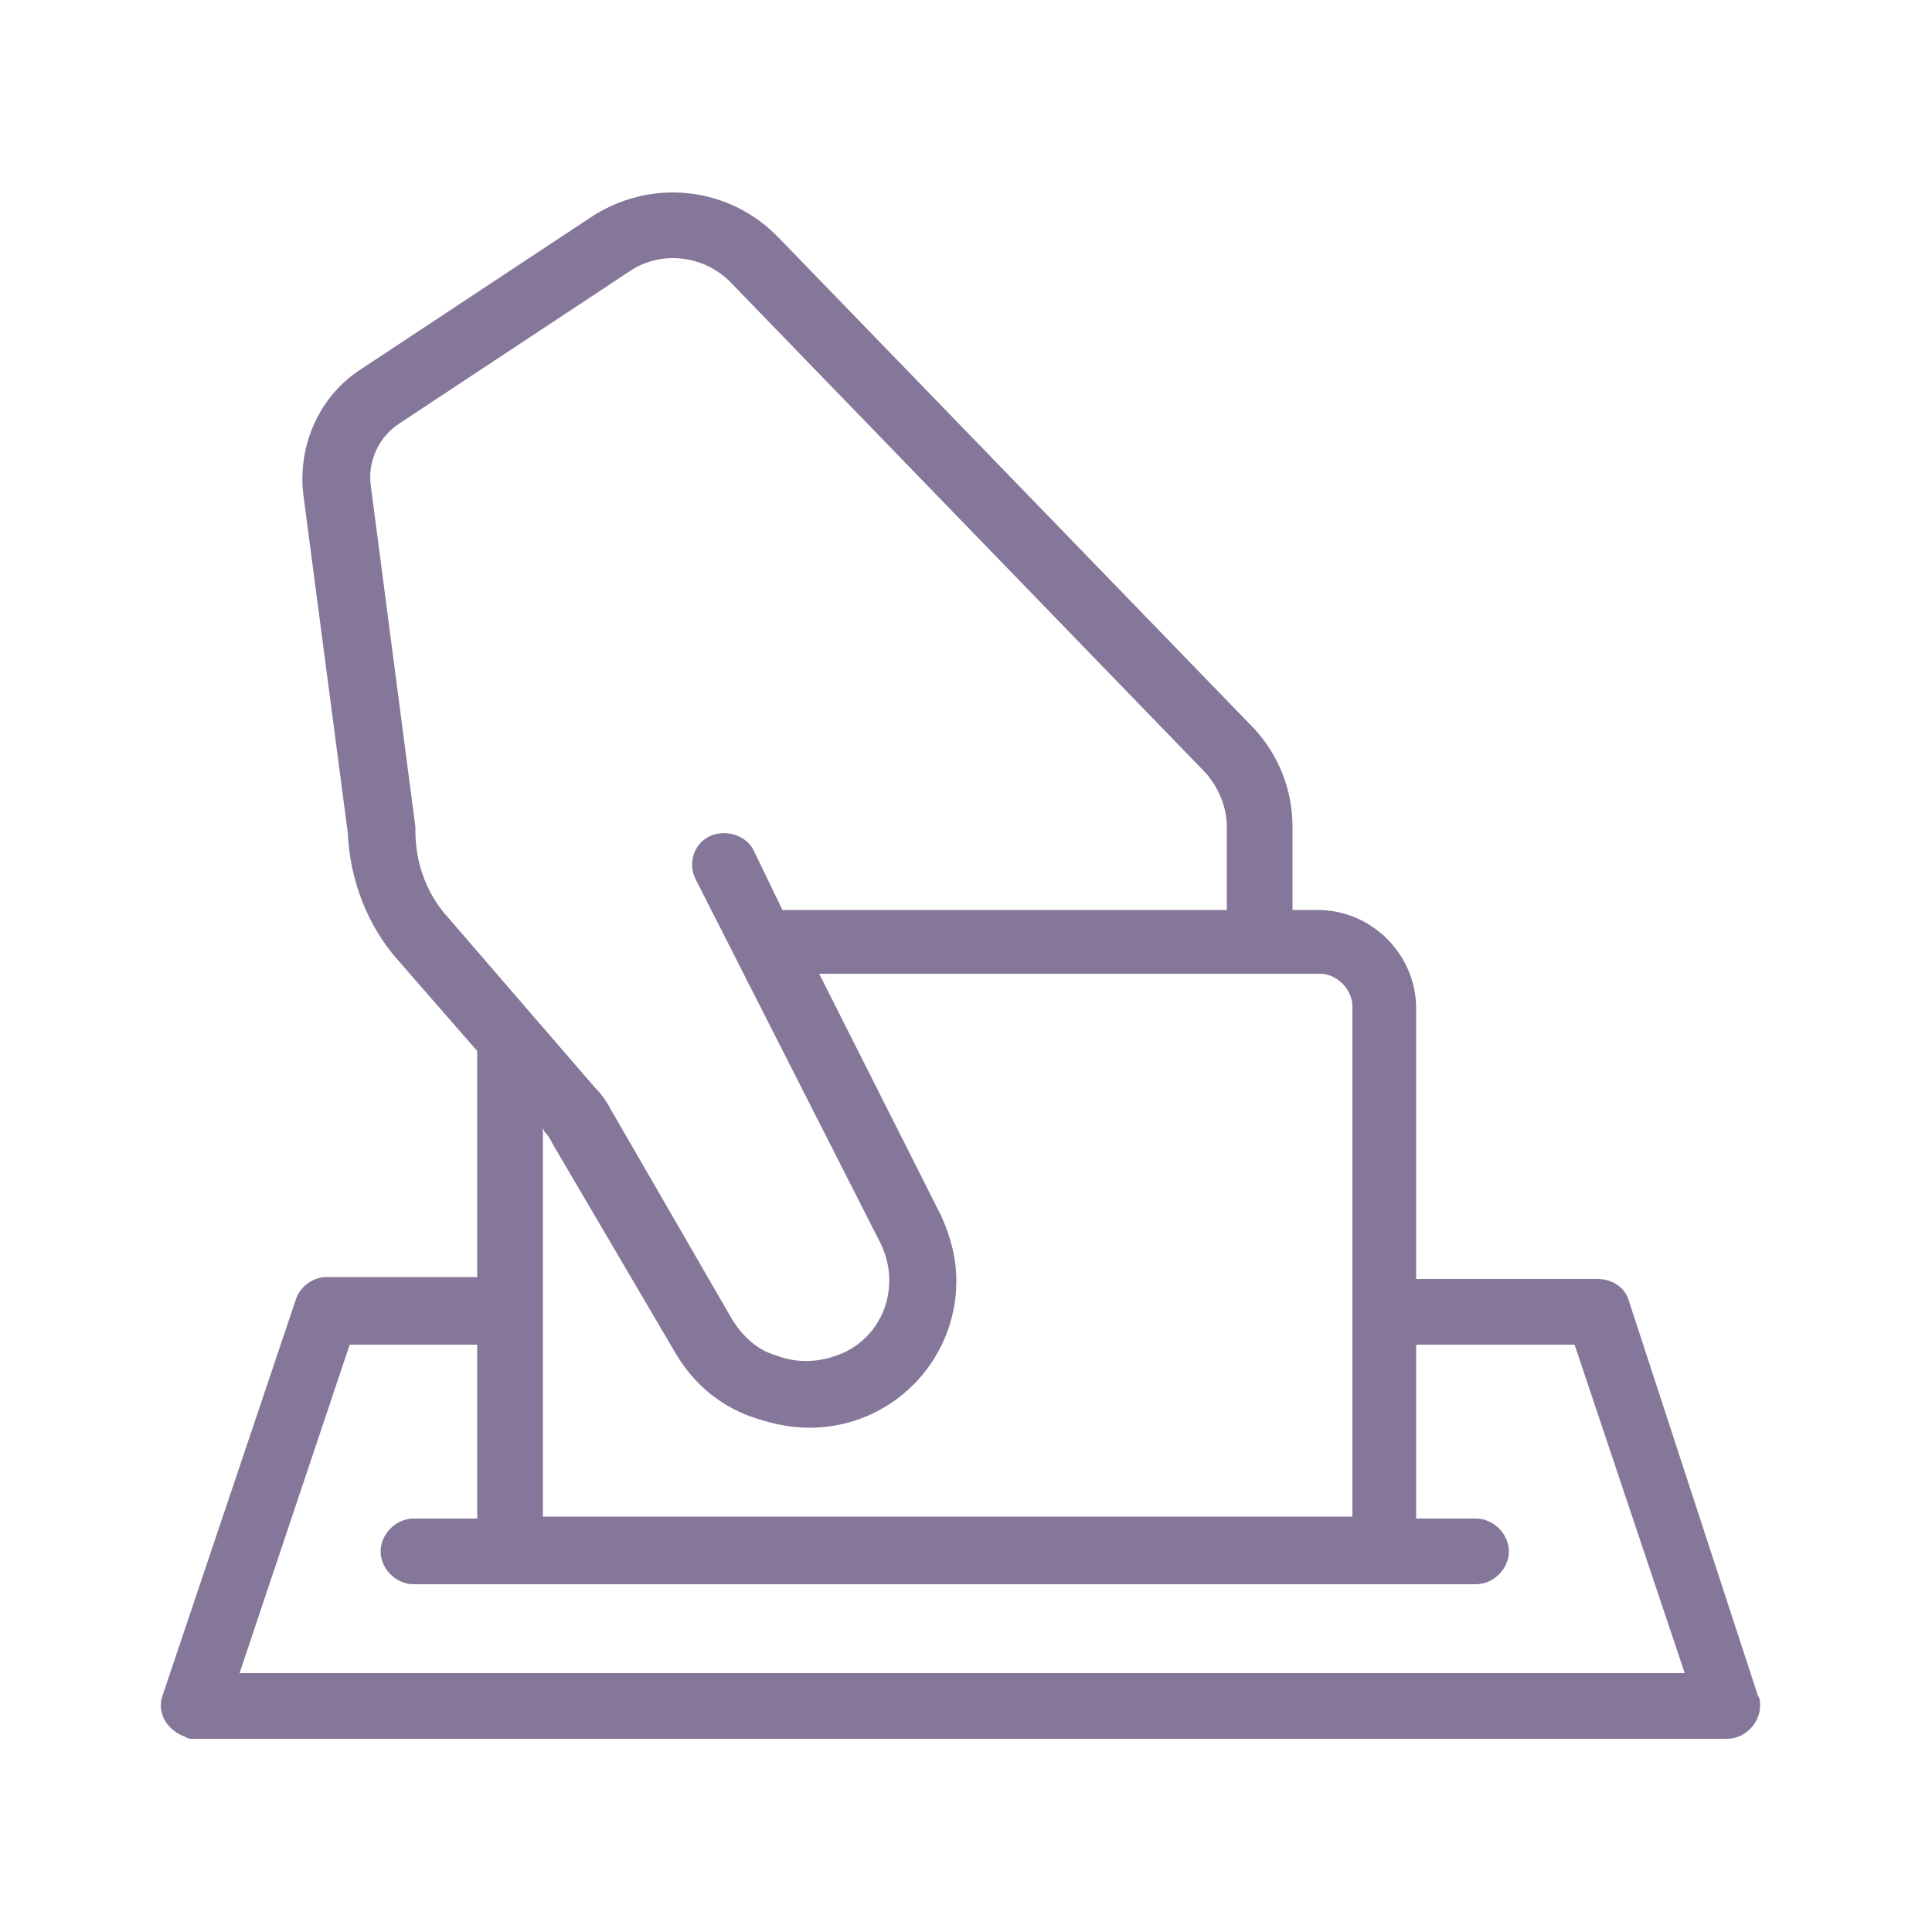 <?xml version="1.0" encoding="utf-8"?>
<!-- Generator: Adobe Illustrator 22.0.1, SVG Export Plug-In . SVG Version: 6.00 Build 0)  -->
<svg version="1.1" id="Layer_1" xmlns="http://www.w3.org/2000/svg" xmlns:xlink="http://www.w3.org/1999/xlink" x="0px" y="0px"
	 viewBox="0 0 100 100" style="enable-background:new 0 0 100 100;" xml:space="preserve">
<style type="text/css">
	.st0{fill:#857799;}
</style>
<title>100all</title>
<path class="st0" d="M84.3,67.3c-0.2-0.7-0.9-1.1-1.6-1.1h-9.4v-14c0-2.8-2.3-5.1-5.1-5.1h-1.3v-4.3c0-1.9-0.7-3.7-2-5.1L40.3,12.3
	c-2.6-2.7-6.7-3.1-9.8-1l-11.8,7.8c-2.2,1.4-3.3,4-3,6.5l2.3,17.5c0.1,2.4,1,4.8,2.6,6.6l4.1,4.7v11.7h-7.8c-0.7,0-1.4,0.5-1.6,1.2
	L8.4,87.8c-0.3,0.9,0.3,1.8,1.2,2.1C9.7,90,9.9,90,10,90h79.4c0.9,0,1.7-0.8,1.7-1.7c0-0.2,0-0.4-0.1-0.5L84.3,67.3z M21.5,43
	c0-0.1,0-0.1,0-0.2l-2.3-17.6c-0.2-1.3,0.4-2.6,1.5-3.3l11.8-7.8c1.7-1.2,4-0.9,5.4,0.6L62.4,40c0.7,0.8,1.1,1.8,1.1,2.8v4.3H40.5
	L39,44c-0.4-0.8-1.5-1.1-2.3-0.7c-0.8,0.4-1.1,1.4-0.7,2.2l9.6,18.9c1,2.1,0.2,4.6-1.9,5.6c-1.1,0.5-2.3,0.6-3.4,0.2L40,70.1
	c-0.9-0.3-1.6-1-2.1-1.8l-6.3-10.9c-0.2-0.4-0.5-0.8-0.8-1.1l-7.6-8.8C22.1,46.3,21.5,44.7,21.5,43z M28.2,58.6
	c0.2,0.2,0.3,0.4,0.4,0.6L35,70.1c0.9,1.5,2.2,2.6,3.8,3.2l0.3,0.1c0.9,0.3,1.8,0.5,2.8,0.5c4.2,0,7.6-3.4,7.6-7.6
	c0-1.2-0.3-2.3-0.8-3.4l-6.3-12.5h25.9c0.9,0,1.7,0.8,1.7,1.7v26.4H28.1V58.4L28.2,58.6z M12.4,86.6l5.7-17h6.6v9h-3.3
	c-0.9,0-1.7,0.8-1.7,1.7c0,0.9,0.8,1.7,1.7,1.7h55c0.9,0,1.7-0.8,1.7-1.7c0-0.9-0.8-1.7-1.7-1.7h-3.1v-9h8.2l5.7,17H12.4z"/>
</svg>
